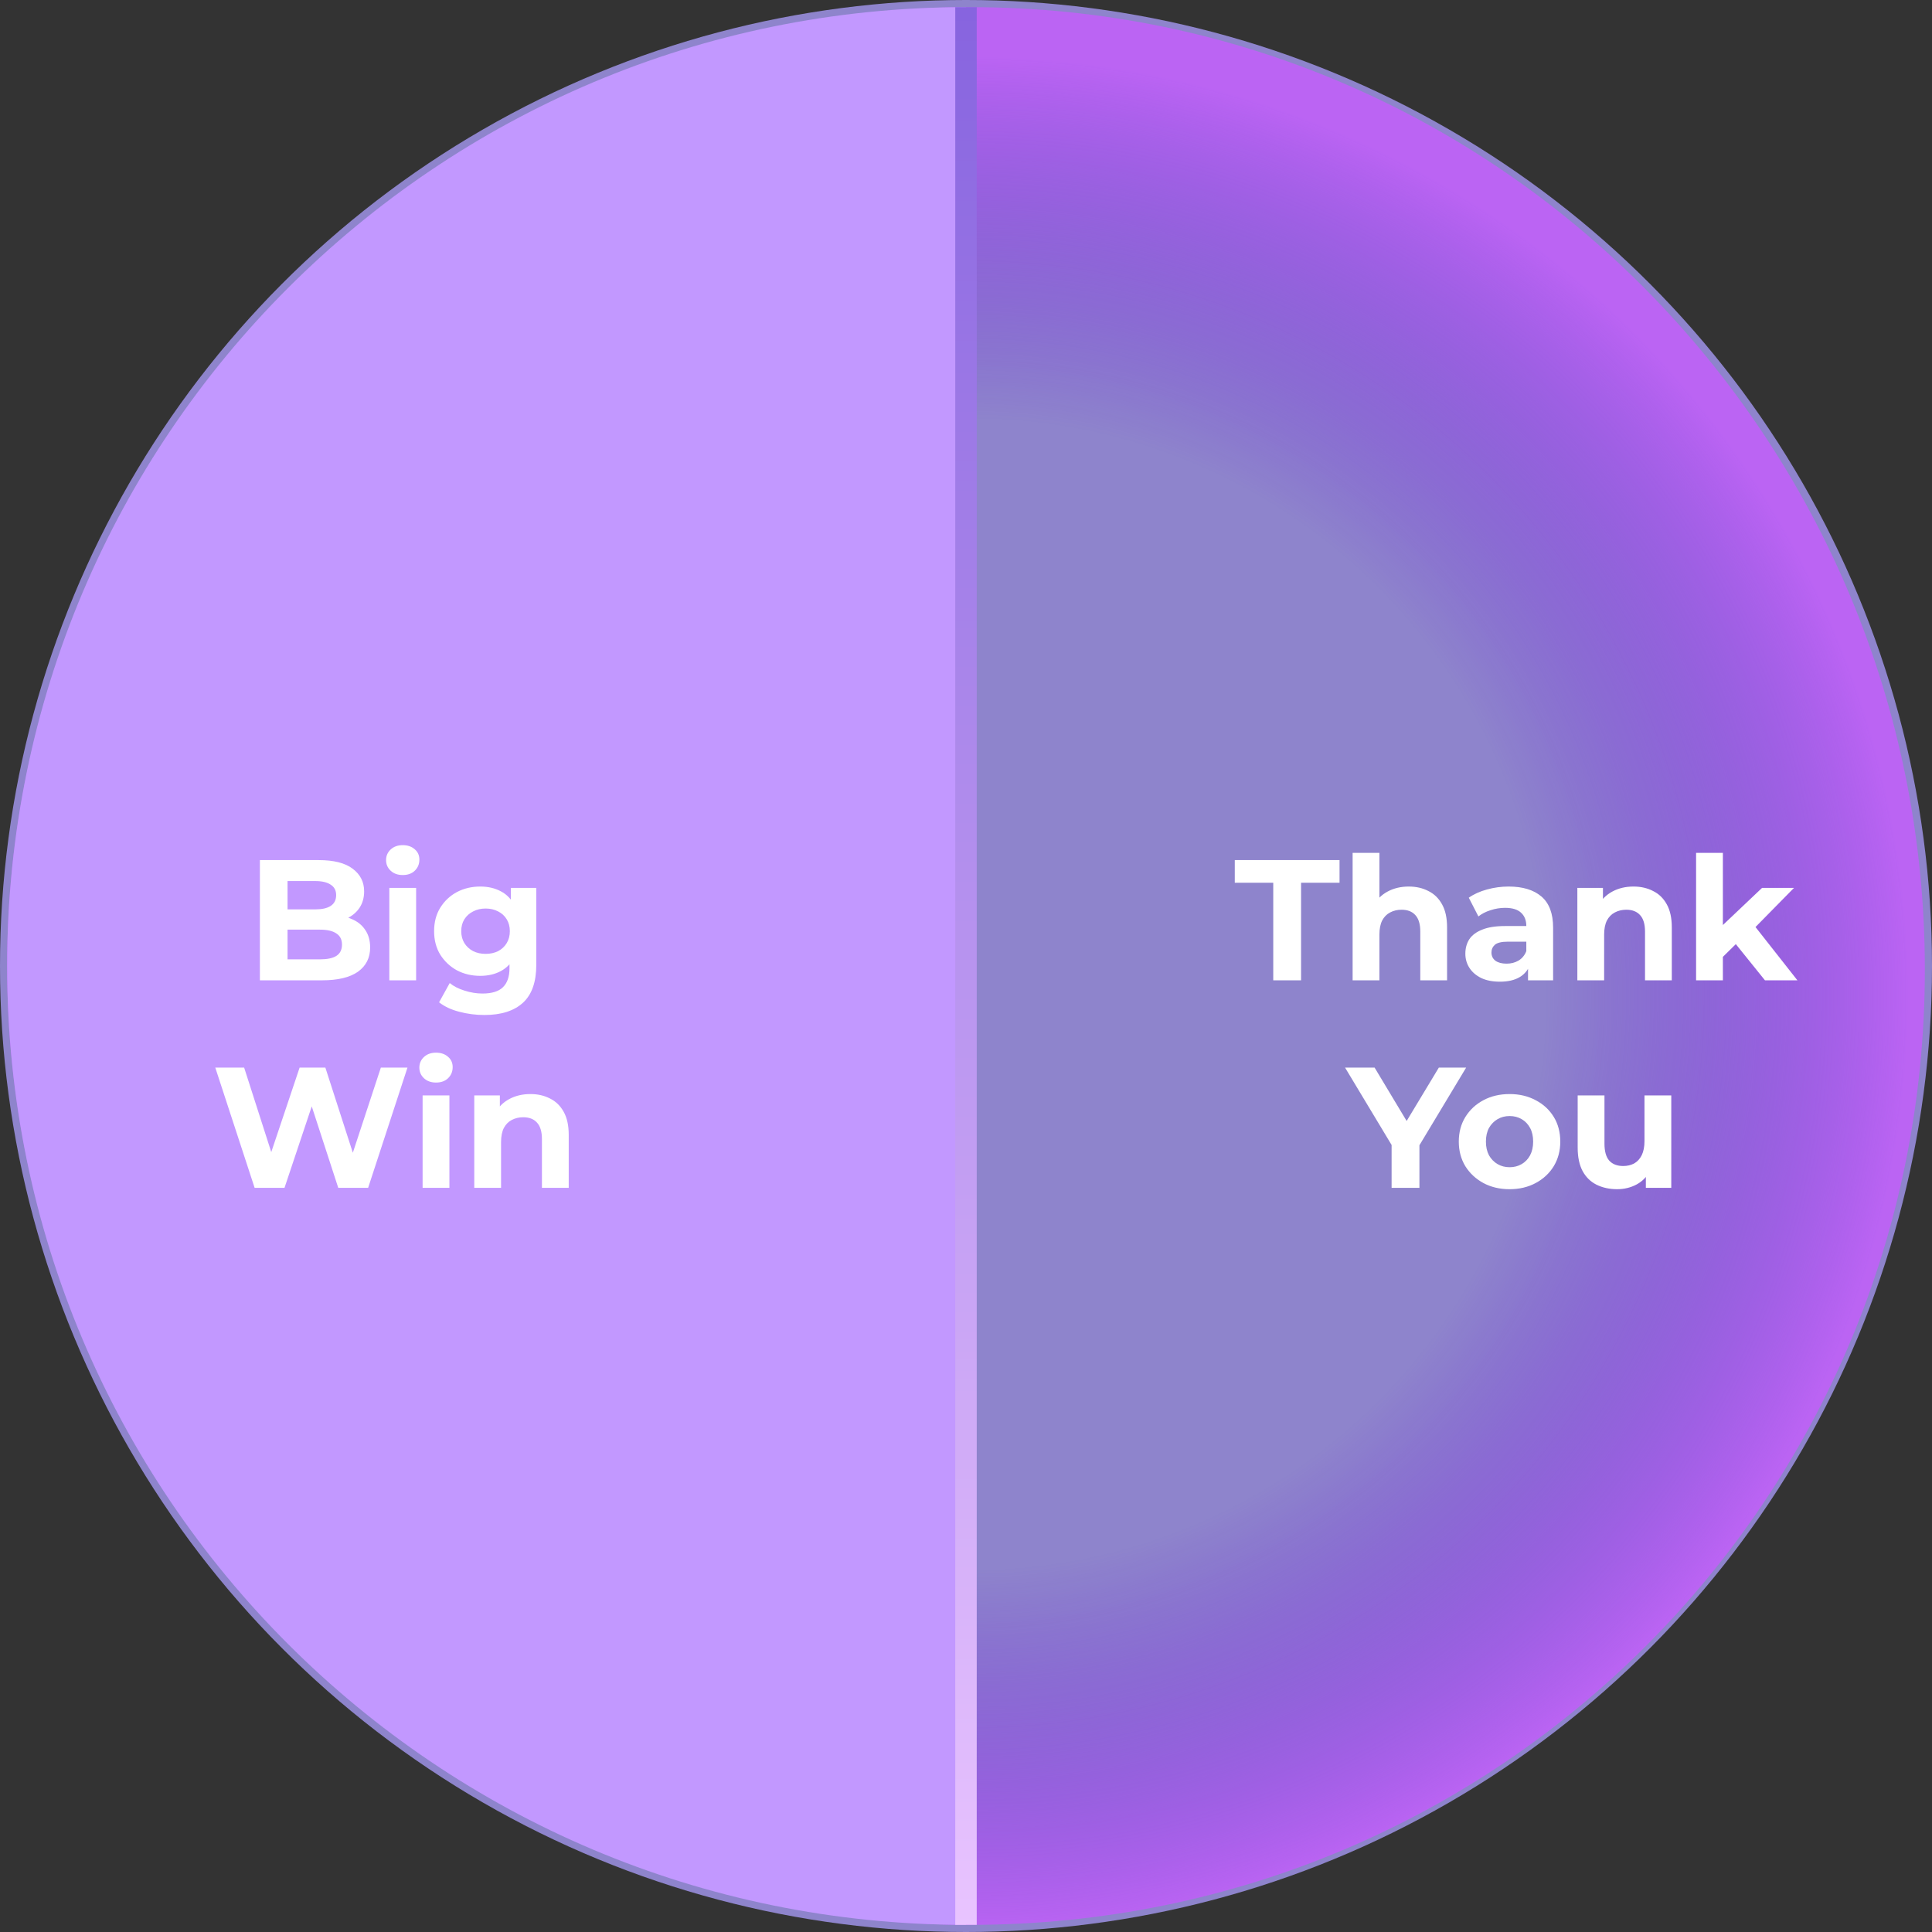 <svg width="270" height="270" viewBox="0 0 270 270" fill="none" xmlns="http://www.w3.org/2000/svg">
<rect x="0" y="0" width="270" height="270" fill="#333333" stroke="none"/>
<circle cx="135" cy="135" r="135" fill="#8E84CC"/>
<path opacity="0.77" d="M269 135.5C269 209.506 209.57 269 135.654 269C61.739 269 1 209.006 1 135C1 60.994 61.739 1 135.654 1C209.57 1 269 61.494 269 135.5Z" fill="url(#paint0_radial_130_15)"/>
<path d="M1 135C1 209.006 60.994 269 135 269C135 255.517 135 209.006 135 135C135 60.994 135 10.871 135 1C60.994 1 1 60.994 1 135Z" fill="#C298FF"/>
<path d="M135 1V269" stroke="url(#paint1_linear_130_15)" stroke-width="3"/>
<path d="M36.321 137V120.2H44.529C46.641 120.2 48.225 120.6 49.281 121.4C50.353 122.2 50.889 123.256 50.889 124.568C50.889 125.448 50.673 126.216 50.241 126.872C49.809 127.512 49.217 128.008 48.465 128.36C47.713 128.712 46.849 128.888 45.873 128.888L46.329 127.904C47.385 127.904 48.321 128.08 49.137 128.432C49.953 128.768 50.585 129.272 51.033 129.944C51.497 130.616 51.729 131.44 51.729 132.416C51.729 133.856 51.161 134.984 50.025 135.8C48.889 136.6 47.217 137 45.009 137H36.321ZM40.185 134.072H44.721C45.729 134.072 46.489 133.912 47.001 133.592C47.529 133.256 47.793 132.728 47.793 132.008C47.793 131.304 47.529 130.784 47.001 130.448C46.489 130.096 45.729 129.92 44.721 129.92H39.897V127.088H44.049C44.993 127.088 45.713 126.928 46.209 126.608C46.721 126.272 46.977 125.768 46.977 125.096C46.977 124.44 46.721 123.952 46.209 123.632C45.713 123.296 44.993 123.128 44.049 123.128H40.185V134.072ZM54.409 137V124.088H58.153V137H54.409ZM56.281 122.288C55.593 122.288 55.033 122.088 54.601 121.688C54.169 121.288 53.953 120.792 53.953 120.2C53.953 119.608 54.169 119.112 54.601 118.712C55.033 118.312 55.593 118.112 56.281 118.112C56.969 118.112 57.529 118.304 57.961 118.688C58.393 119.056 58.609 119.536 58.609 120.128C58.609 120.752 58.393 121.272 57.961 121.688C57.545 122.088 56.985 122.288 56.281 122.288ZM67.699 141.848C66.483 141.848 65.307 141.696 64.171 141.392C63.051 141.104 62.115 140.664 61.363 140.072L62.851 137.384C63.395 137.832 64.083 138.184 64.915 138.44C65.763 138.712 66.595 138.848 67.411 138.848C68.739 138.848 69.699 138.552 70.291 137.96C70.899 137.368 71.203 136.488 71.203 135.32V133.376L71.443 130.136L71.395 126.872V124.088H74.947V134.84C74.947 137.24 74.323 139.008 73.075 140.144C71.827 141.28 70.035 141.848 67.699 141.848ZM67.123 136.376C65.923 136.376 64.835 136.12 63.859 135.608C62.899 135.08 62.123 134.352 61.531 133.424C60.955 132.48 60.667 131.384 60.667 130.136C60.667 128.872 60.955 127.776 61.531 126.848C62.123 125.904 62.899 125.176 63.859 124.664C64.835 124.152 65.923 123.896 67.123 123.896C68.211 123.896 69.171 124.12 70.003 124.568C70.835 125 71.483 125.68 71.947 126.608C72.411 127.52 72.643 128.696 72.643 130.136C72.643 131.56 72.411 132.736 71.947 133.664C71.483 134.576 70.835 135.256 70.003 135.704C69.171 136.152 68.211 136.376 67.123 136.376ZM67.867 133.304C68.523 133.304 69.107 133.176 69.619 132.92C70.131 132.648 70.531 132.272 70.819 131.792C71.107 131.312 71.251 130.76 71.251 130.136C71.251 129.496 71.107 128.944 70.819 128.48C70.531 128 70.131 127.632 69.619 127.376C69.107 127.104 68.523 126.968 67.867 126.968C67.211 126.968 66.627 127.104 66.115 127.376C65.603 127.632 65.195 128 64.891 128.48C64.603 128.944 64.459 129.496 64.459 130.136C64.459 130.76 64.603 131.312 64.891 131.792C65.195 132.272 65.603 132.648 66.115 132.92C66.627 133.176 67.211 133.304 67.867 133.304ZM35.584 166L30.087 149.2H34.12L38.895 164.08H36.88L41.871 149.2H45.471L50.272 164.08H48.328L53.224 149.2H56.944L51.447 166H47.272L43.023 152.944H44.127L39.76 166H35.584ZM59.061 166V153.088H62.805V166H59.061ZM60.933 151.288C60.245 151.288 59.685 151.088 59.253 150.688C58.821 150.288 58.605 149.792 58.605 149.2C58.605 148.608 58.821 148.112 59.253 147.712C59.685 147.312 60.245 147.112 60.933 147.112C61.621 147.112 62.181 147.304 62.613 147.688C63.045 148.056 63.261 148.536 63.261 149.128C63.261 149.752 63.045 150.272 62.613 150.688C62.197 151.088 61.637 151.288 60.933 151.288ZM74.128 152.896C75.152 152.896 76.064 153.104 76.864 153.52C77.68 153.92 78.32 154.544 78.784 155.392C79.248 156.224 79.48 157.296 79.48 158.608V166H75.736V159.184C75.736 158.144 75.504 157.376 75.04 156.88C74.592 156.384 73.952 156.136 73.12 156.136C72.528 156.136 71.992 156.264 71.512 156.52C71.048 156.76 70.68 157.136 70.408 157.648C70.152 158.16 70.024 158.816 70.024 159.616V166H66.28V153.088H69.856V156.664L69.184 155.584C69.648 154.72 70.312 154.056 71.176 153.592C72.04 153.128 73.024 152.896 74.128 152.896Z" fill="white"/>
<path d="M177.939 137V123.368H172.563V120.2H187.203V123.368H181.827V137H177.939ZM196.879 123.896C197.903 123.896 198.815 124.104 199.615 124.52C200.431 124.92 201.071 125.544 201.535 126.392C201.999 127.224 202.231 128.296 202.231 129.608V137H198.487V130.184C198.487 129.144 198.255 128.376 197.791 127.88C197.343 127.384 196.703 127.136 195.871 127.136C195.279 127.136 194.743 127.264 194.263 127.52C193.799 127.76 193.431 128.136 193.159 128.648C192.903 129.16 192.775 129.816 192.775 130.616V137H189.031V119.192H192.775V127.664L191.935 126.584C192.399 125.72 193.063 125.056 193.927 124.592C194.791 124.128 195.775 123.896 196.879 123.896ZM213.545 137V134.48L213.305 133.928V129.416C213.305 128.616 213.057 127.992 212.561 127.544C212.081 127.096 211.337 126.872 210.329 126.872C209.641 126.872 208.961 126.984 208.289 127.208C207.633 127.416 207.073 127.704 206.609 128.072L205.265 125.456C205.969 124.96 206.817 124.576 207.809 124.304C208.801 124.032 209.809 123.896 210.833 123.896C212.801 123.896 214.329 124.36 215.417 125.288C216.505 126.216 217.049 127.664 217.049 129.632V137H213.545ZM209.609 137.192C208.601 137.192 207.737 137.024 207.017 136.688C206.297 136.336 205.745 135.864 205.361 135.272C204.977 134.68 204.785 134.016 204.785 133.28C204.785 132.512 204.969 131.84 205.337 131.264C205.721 130.688 206.321 130.24 207.137 129.92C207.953 129.584 209.017 129.416 210.329 129.416H213.761V131.6H210.737C209.857 131.6 209.249 131.744 208.913 132.032C208.593 132.32 208.433 132.68 208.433 133.112C208.433 133.592 208.617 133.976 208.985 134.264C209.369 134.536 209.889 134.672 210.545 134.672C211.169 134.672 211.729 134.528 212.225 134.24C212.721 133.936 213.081 133.496 213.305 132.92L213.881 134.648C213.609 135.48 213.113 136.112 212.393 136.544C211.673 136.976 210.745 137.192 209.609 137.192ZM228.285 123.896C229.309 123.896 230.221 124.104 231.021 124.52C231.837 124.92 232.477 125.544 232.941 126.392C233.405 127.224 233.637 128.296 233.637 129.608V137H229.893V130.184C229.893 129.144 229.661 128.376 229.197 127.88C228.749 127.384 228.109 127.136 227.277 127.136C226.685 127.136 226.149 127.264 225.669 127.52C225.205 127.76 224.837 128.136 224.565 128.648C224.309 129.16 224.181 129.816 224.181 130.616V137H220.437V124.088H224.013V127.664L223.341 126.584C223.805 125.72 224.469 125.056 225.333 124.592C226.197 124.128 227.181 123.896 228.285 123.896ZM240.127 134.36L240.223 129.8L246.247 124.088H250.711L244.927 129.968L242.983 131.552L240.127 134.36ZM237.031 137V119.192H240.775V137H237.031ZM246.655 137L242.287 131.576L244.639 128.672L251.191 137H246.655ZM194.479 166V159.136L195.367 161.488L187.975 149.2H192.103L197.767 158.632H195.391L201.079 149.2H204.895L197.503 161.488L198.367 159.136V166H194.479ZM210.972 166.192C209.596 166.192 208.372 165.904 207.3 165.328C206.244 164.752 205.404 163.968 204.78 162.976C204.172 161.968 203.868 160.824 203.868 159.544C203.868 158.248 204.172 157.104 204.78 156.112C205.404 155.104 206.244 154.32 207.3 153.76C208.372 153.184 209.596 152.896 210.972 152.896C212.332 152.896 213.548 153.184 214.62 153.76C215.692 154.32 216.532 155.096 217.14 156.088C217.748 157.08 218.052 158.232 218.052 159.544C218.052 160.824 217.748 161.968 217.14 162.976C216.532 163.968 215.692 164.752 214.62 165.328C213.548 165.904 212.332 166.192 210.972 166.192ZM210.972 163.12C211.596 163.12 212.156 162.976 212.652 162.688C213.148 162.4 213.54 161.992 213.828 161.464C214.116 160.92 214.26 160.28 214.26 159.544C214.26 158.792 214.116 158.152 213.828 157.624C213.54 157.096 213.148 156.688 212.652 156.4C212.156 156.112 211.596 155.968 210.972 155.968C210.348 155.968 209.788 156.112 209.292 156.4C208.796 156.688 208.396 157.096 208.092 157.624C207.804 158.152 207.66 158.792 207.66 159.544C207.66 160.28 207.804 160.92 208.092 161.464C208.396 161.992 208.796 162.4 209.292 162.688C209.788 162.976 210.348 163.12 210.972 163.12ZM226.003 166.192C224.931 166.192 223.971 165.984 223.123 165.568C222.291 165.152 221.643 164.52 221.179 163.672C220.715 162.808 220.483 161.712 220.483 160.384V153.088H224.227V159.832C224.227 160.904 224.451 161.696 224.899 162.208C225.363 162.704 226.011 162.952 226.843 162.952C227.419 162.952 227.931 162.832 228.379 162.592C228.827 162.336 229.179 161.952 229.435 161.44C229.691 160.912 229.819 160.256 229.819 159.472V153.088H233.563V166H230.011V162.448L230.659 163.48C230.227 164.376 229.587 165.056 228.739 165.52C227.907 165.968 226.995 166.192 226.003 166.192Z" fill="white"/>
<defs>
<radialGradient id="paint0_radial_130_15" cx="0" cy="0" r="1" gradientUnits="userSpaceOnUse" gradientTransform="translate(135.654 138.925) rotate(90) scale(130.075 129.916)">
<stop offset="0.613" stop-color="#5E06DD" stop-opacity="0"/>
<stop offset="1" stop-color="#C85AFF"/>
</radialGradient>
<linearGradient id="paint1_linear_130_15" x1="135.5" y1="1.503" x2="135.5" y2="269.6" gradientUnits="userSpaceOnUse">
<stop stop-color="#8764DF"/>
<stop offset="1" stop-color="#E9C4FF"/>
</linearGradient>
</defs>
</svg>

